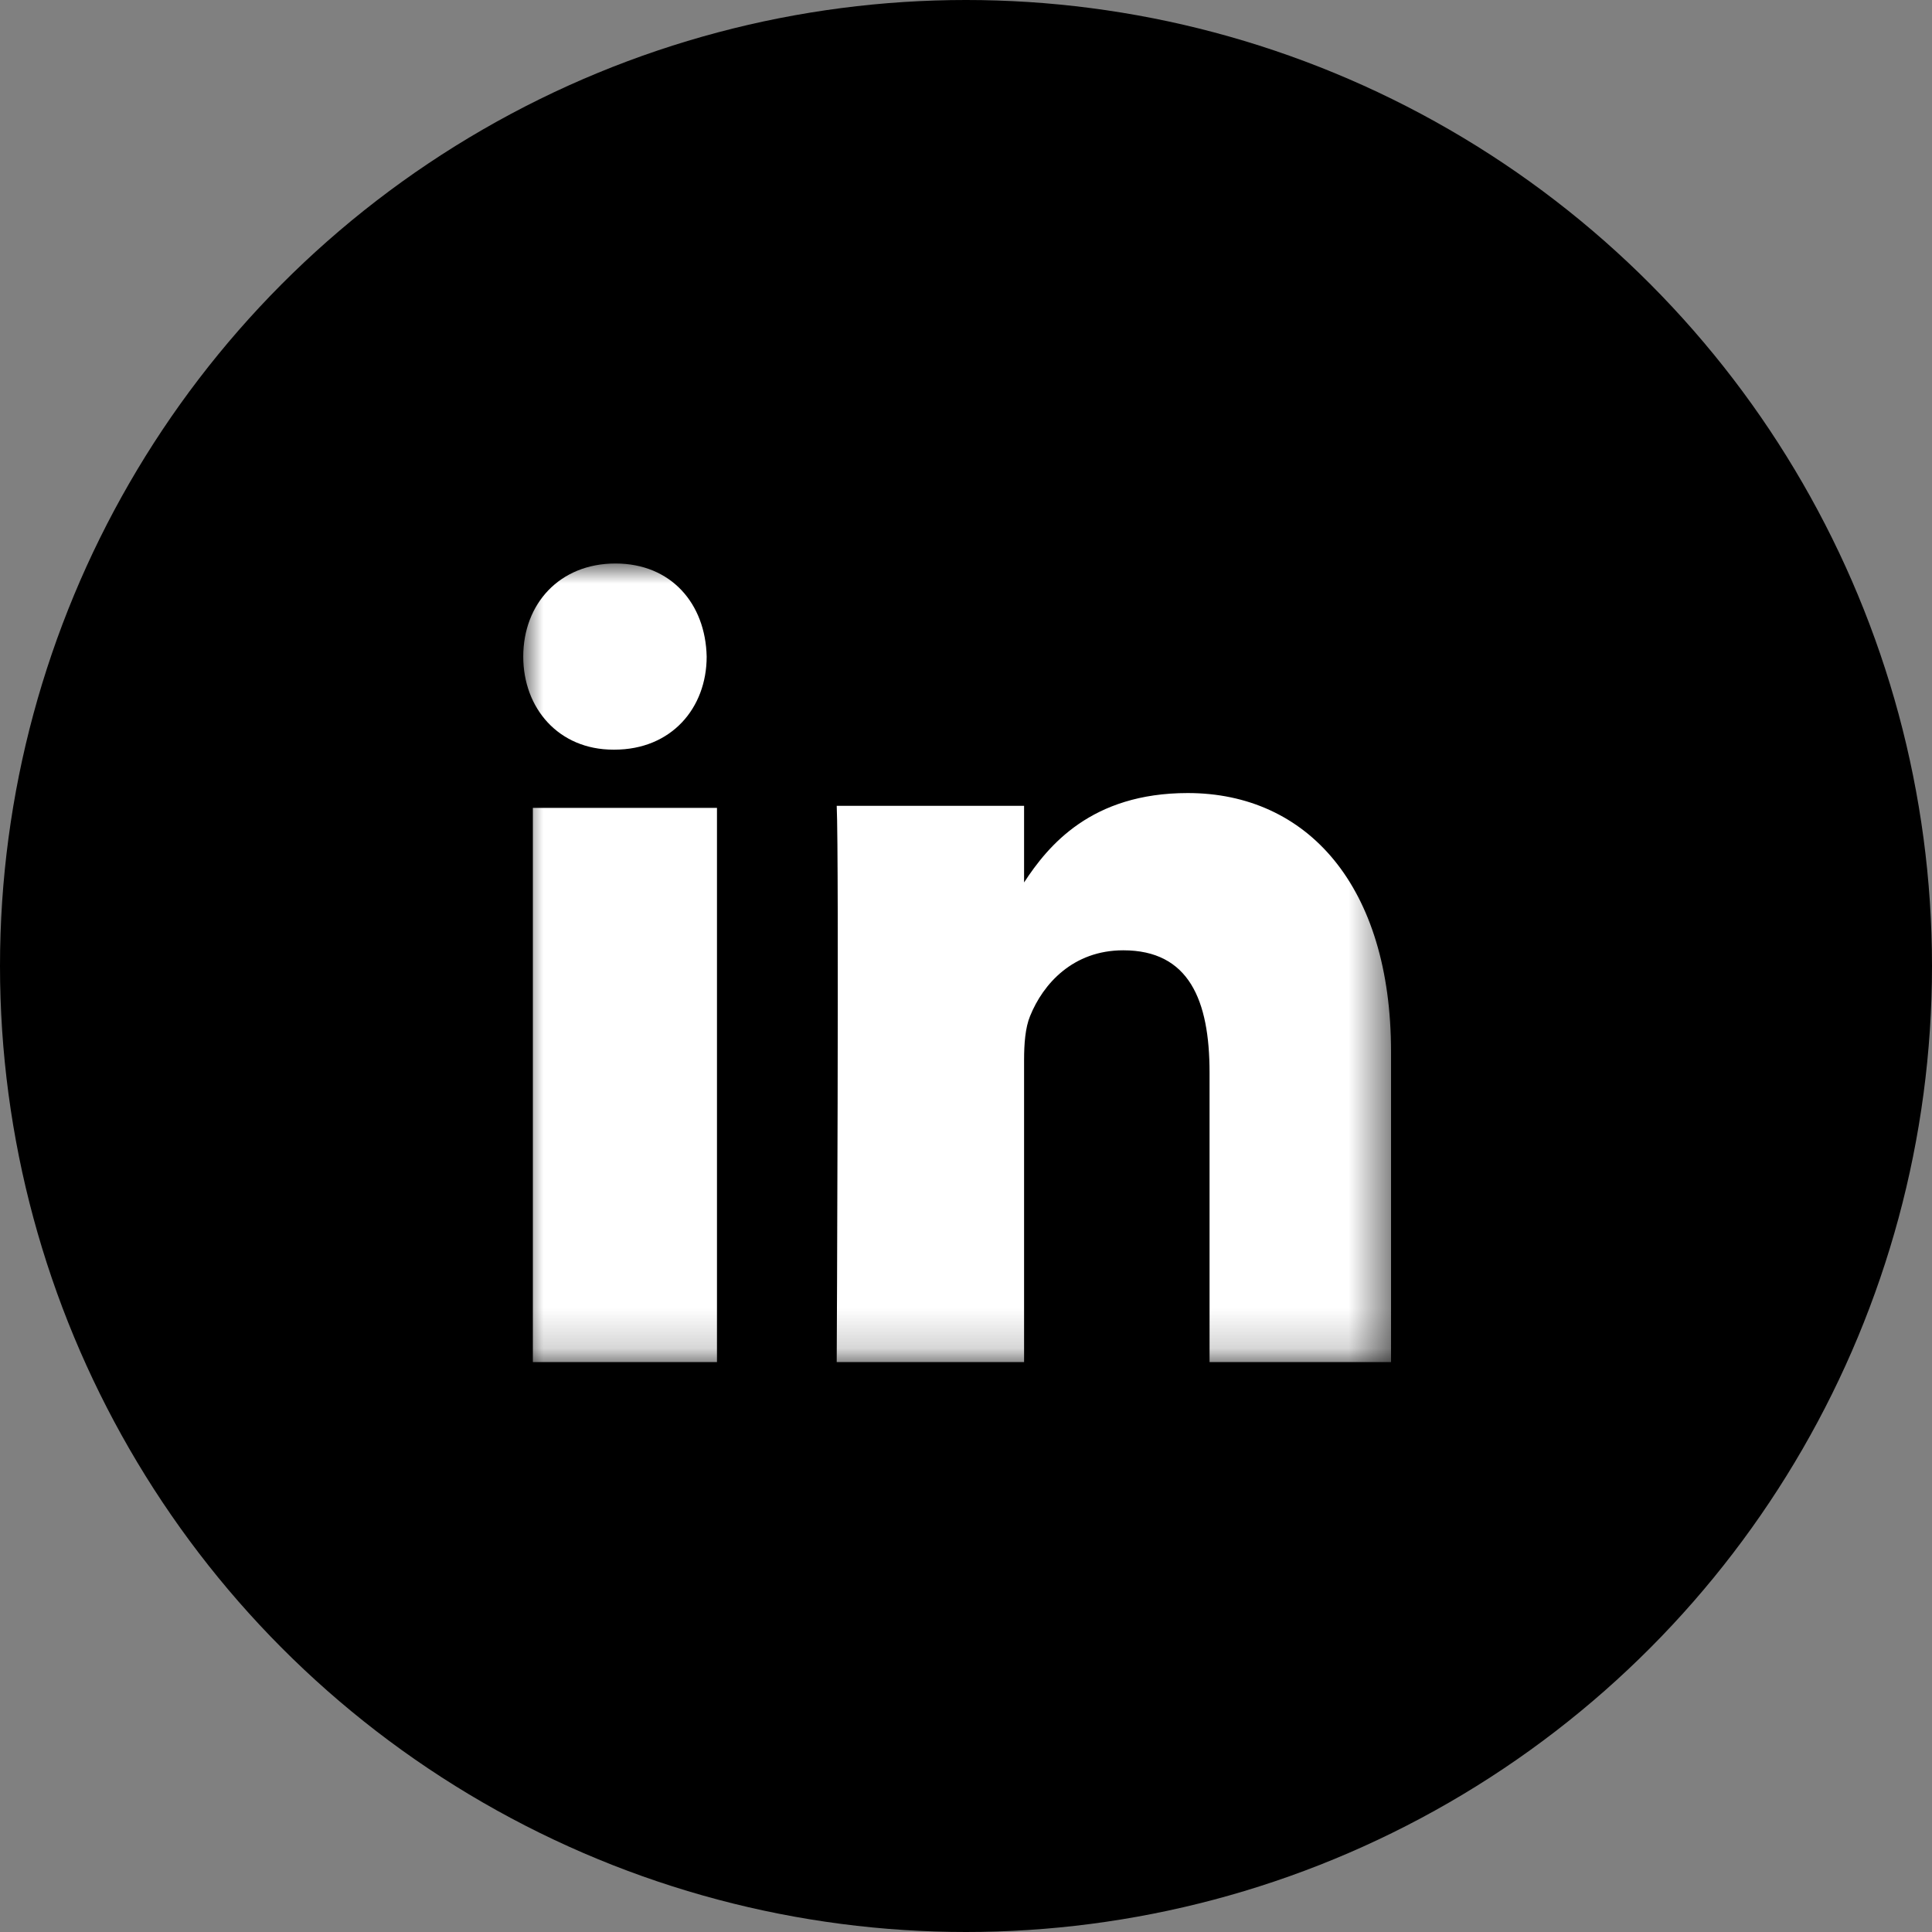 <?xml version="1.0" encoding="UTF-8"?>
<svg viewBox="0 0 48 48" version="1.1" xmlns="http://www.w3.org/2000/svg" xmlns:xlink="http://www.w3.org/1999/xlink">
    <rect x="0" y="0" width="48" height="48" fill="#808080" stroke="none"/>
    <!-- Generator: Sketch 51.3 (57544) - http://www.bohemiancoding.com/sketch -->
    <title>linkedin_icon</title>
    <desc>Created with Sketch.</desc>
    <defs>
        <polygon id="path-1" points="0 19.84 21.56 19.84 21.56 -0 0 -0"></polygon>
    </defs>
    <g id="Page-1" stroke="none" stroke-width="1" fill="none" fill-rule="evenodd">
        <g id="Home-hover" transform="translate(-1325, -3774)">
            <g id="Group-3" transform="translate(525, 3726)">
                <g id="linkedin_icon" transform="translate(800, 48)">
                    <circle id="Oval" fill="#000000" fill-rule="nonzero" cx="24" cy="24" r="24"></circle>
                    <g id="Group-5" transform="translate(13, 14)">
                        <path d="M12.443,7.969 L12.443,7.924 C12.433,7.94 12.422,7.955 12.413,7.969 L12.443,7.969 Z" id="Fill-1" fill="#1D1D1B"></path>
                        <mask id="mask-2" fill="white">
                            <use xlink:href="#path-1"></use>
                        </mask>
                        <g id="Clip-4"></g>
                        <path d="M0.239,19.84 L4.813,19.84 L4.813,6.072 L0.239,6.072 L0.239,19.84 Z M2.291,-0 C3.676,-0 4.529,1 4.557,2.313 C4.557,3.596 3.676,4.625 2.265,4.625 L2.238,4.625 C0.878,4.625 0,3.596 0,2.313 C0,1 0.904,-0 2.291,-0 Z M21.56,19.84 L17.051,19.84 L17.051,12.649 C17.051,10.844 16.538,9.61 14.907,9.61 C13.66,9.61 12.916,10.442 12.592,11.244 C12.473,11.531 12.443,11.932 12.443,12.334 L12.443,19.84 L7.788,19.84 C7.788,19.84 7.848,7.281 7.788,6.02 L12.443,6.02 L12.443,7.924 C13.041,7.01 14.111,5.703 16.509,5.703 C19.476,5.703 21.56,8.008 21.56,12.135 L21.56,19.84 Z" id="Fill-3" fill="#FFFFFF" mask="url(#mask-2)"></path>
                    </g>
                </g>
            </g>
        </g>
    </g>
</svg>